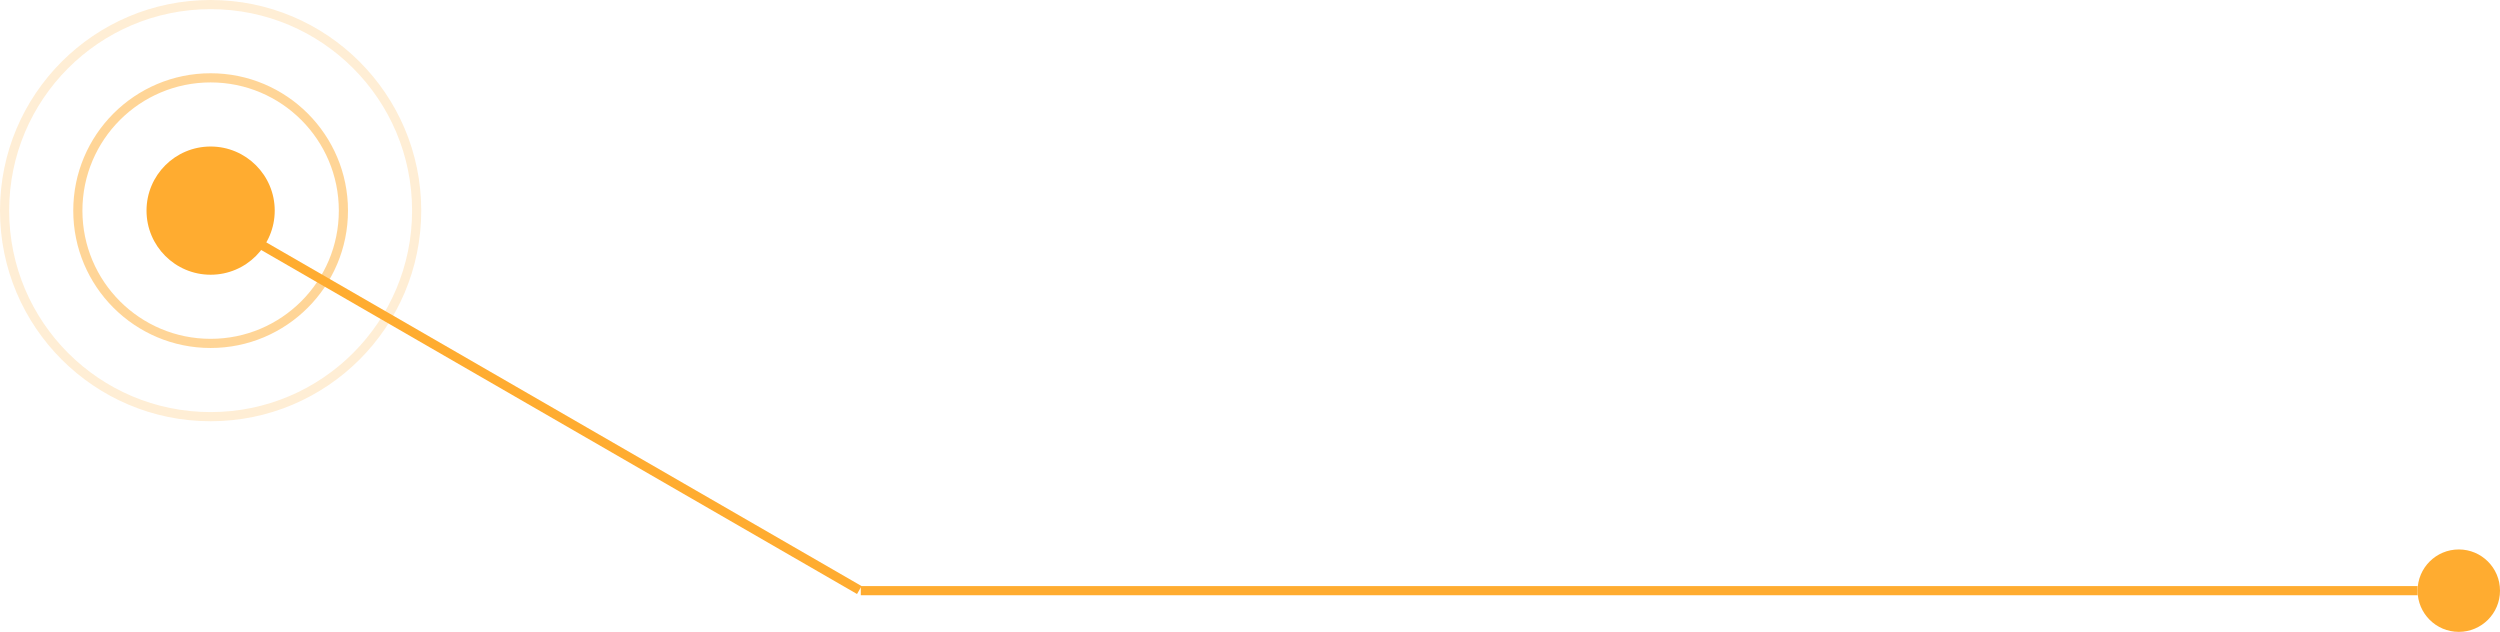 <svg width="273" height="69" viewBox="0 0 273 69" fill="none" xmlns="http://www.w3.org/2000/svg">
<ellipse cx="23" cy="23" rx="7" ry="7" transform="rotate(-90 23 23)" fill="#FFAC30"/>
<path d="M8.5 23C8.5 14.992 14.992 8.5 23 8.5C31.008 8.5 37.5 14.992 37.5 23C37.5 31.008 31.008 37.5 23 37.5C14.992 37.5 8.5 31.008 8.5 23Z" stroke="#FFAC30" stroke-opacity="0.5"/>
<path d="M0.5 23C0.5 10.574 10.574 0.5 23 0.5C35.426 0.5 45.5 10.574 45.5 23C45.5 35.426 35.426 45.5 23 45.5C10.574 45.5 0.5 35.426 0.5 23Z" stroke="#FFAC30" stroke-opacity="0.2"/>
<circle cx="268.5" cy="64.5" r="4.5" transform="rotate(-90 268.5 64.5)" fill="#FFAC30"/>
<line x1="264" y1="64.5" x2="94" y2="64.5" stroke="#FFAC30"/>
<line x1="93.837" y1="64.433" x2="22.802" y2="23.421" stroke="#FFAC30"/>
</svg>
